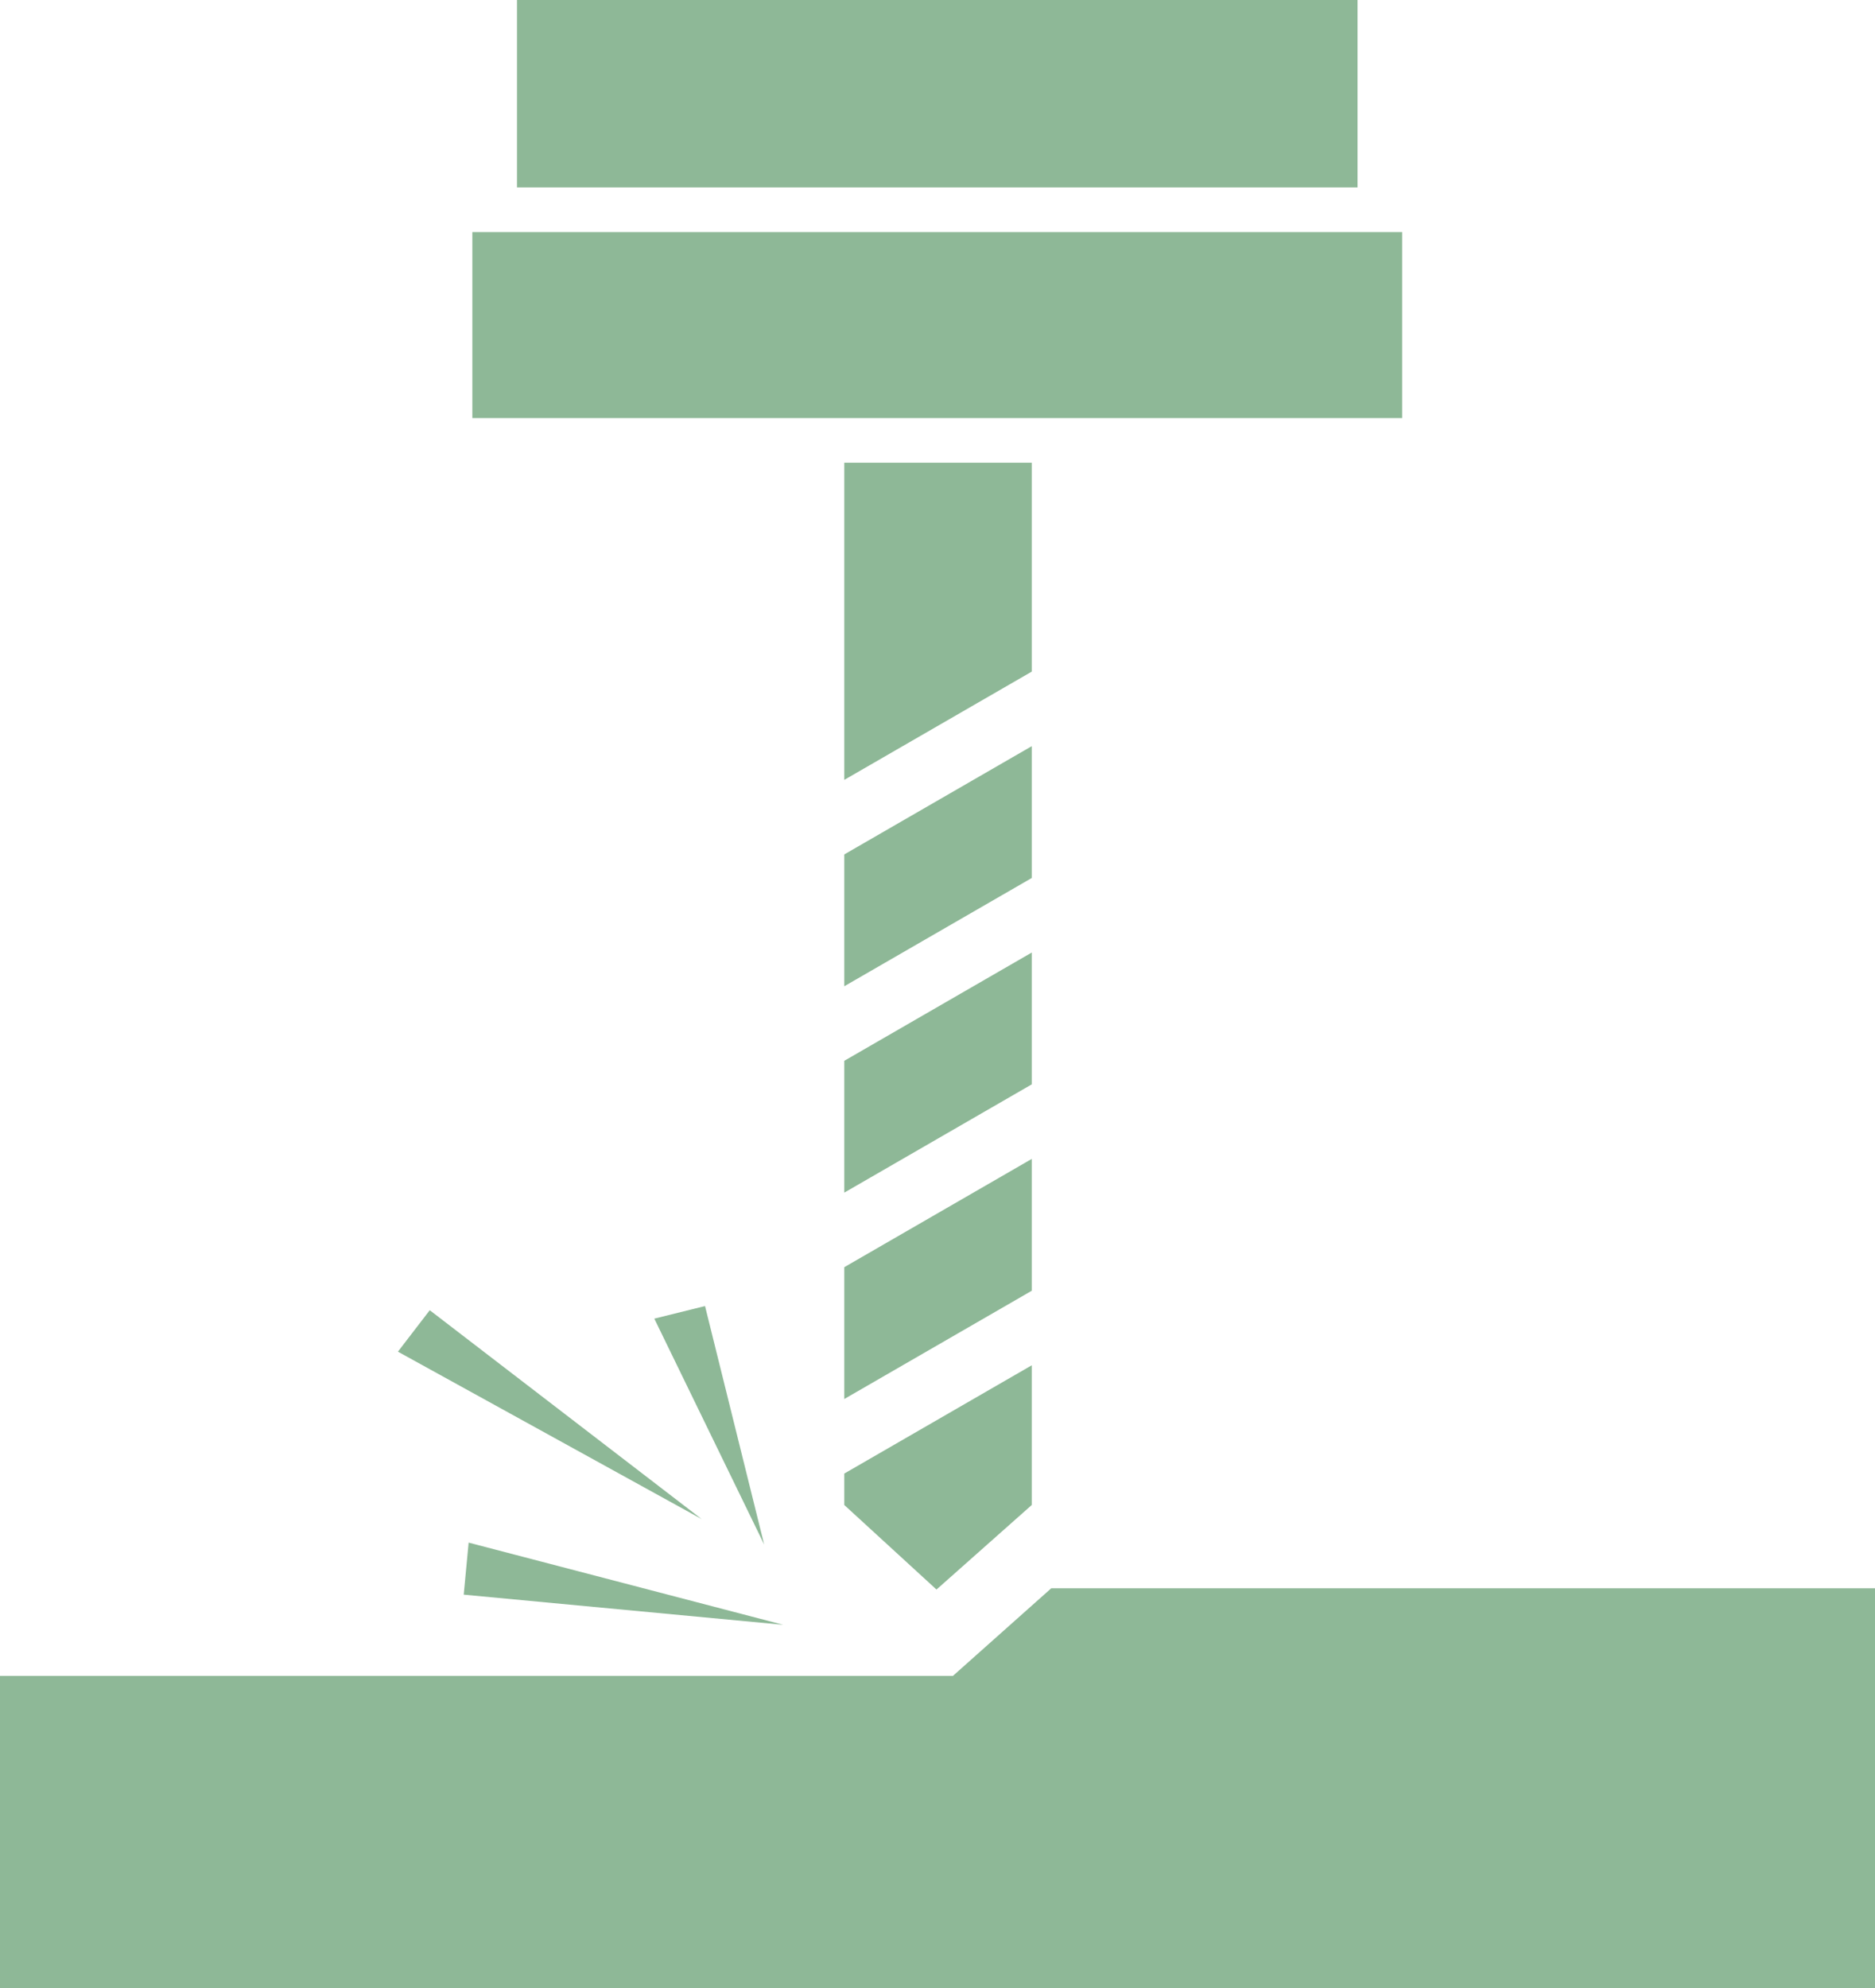 <svg width="300" height="318" viewBox="0 0 300 318" fill="none" xmlns="http://www.w3.org/2000/svg">
<rect x="82.716" y="-45" width="134.489" height="74.98" fill="#8EB897"/>
<rect x="75.575" y="37.122" width="148.77" height="29.754" fill="#8EB897"/>
<path fill-rule="evenodd" clip-rule="evenodd" d="M135.083 74.017H165.083V107.43L135.083 124.751V74.017ZM135.083 136.676L165.083 119.356V140.442L135.083 157.762V136.676ZM135.083 169.688V190.774L165.083 173.454V152.367L135.083 169.688ZM135.083 223.786V202.7L165.083 185.379V206.466L135.083 223.786ZM135.083 235.712V240.738L149.838 254.263L165.083 240.738V218.391L135.083 235.712Z" fill="#8EB897"/>
<path d="M0 268.082H127.377H152.459L168.197 254.065H300V318H0V268.082Z" fill="#8EB897"/>
<path d="M74.981 246.757L125.318 259.903L74.196 255.081L74.981 246.757Z" fill="#8EB897"/>
<path d="M63.668 216.213L112.271 242.995L68.76 209.582L63.668 216.213Z" fill="#8EB897"/>
<path d="M104.689 210.929L122.269 247.064L112.804 208.916L104.689 210.929Z" fill="#8EB897"/>
</svg>

